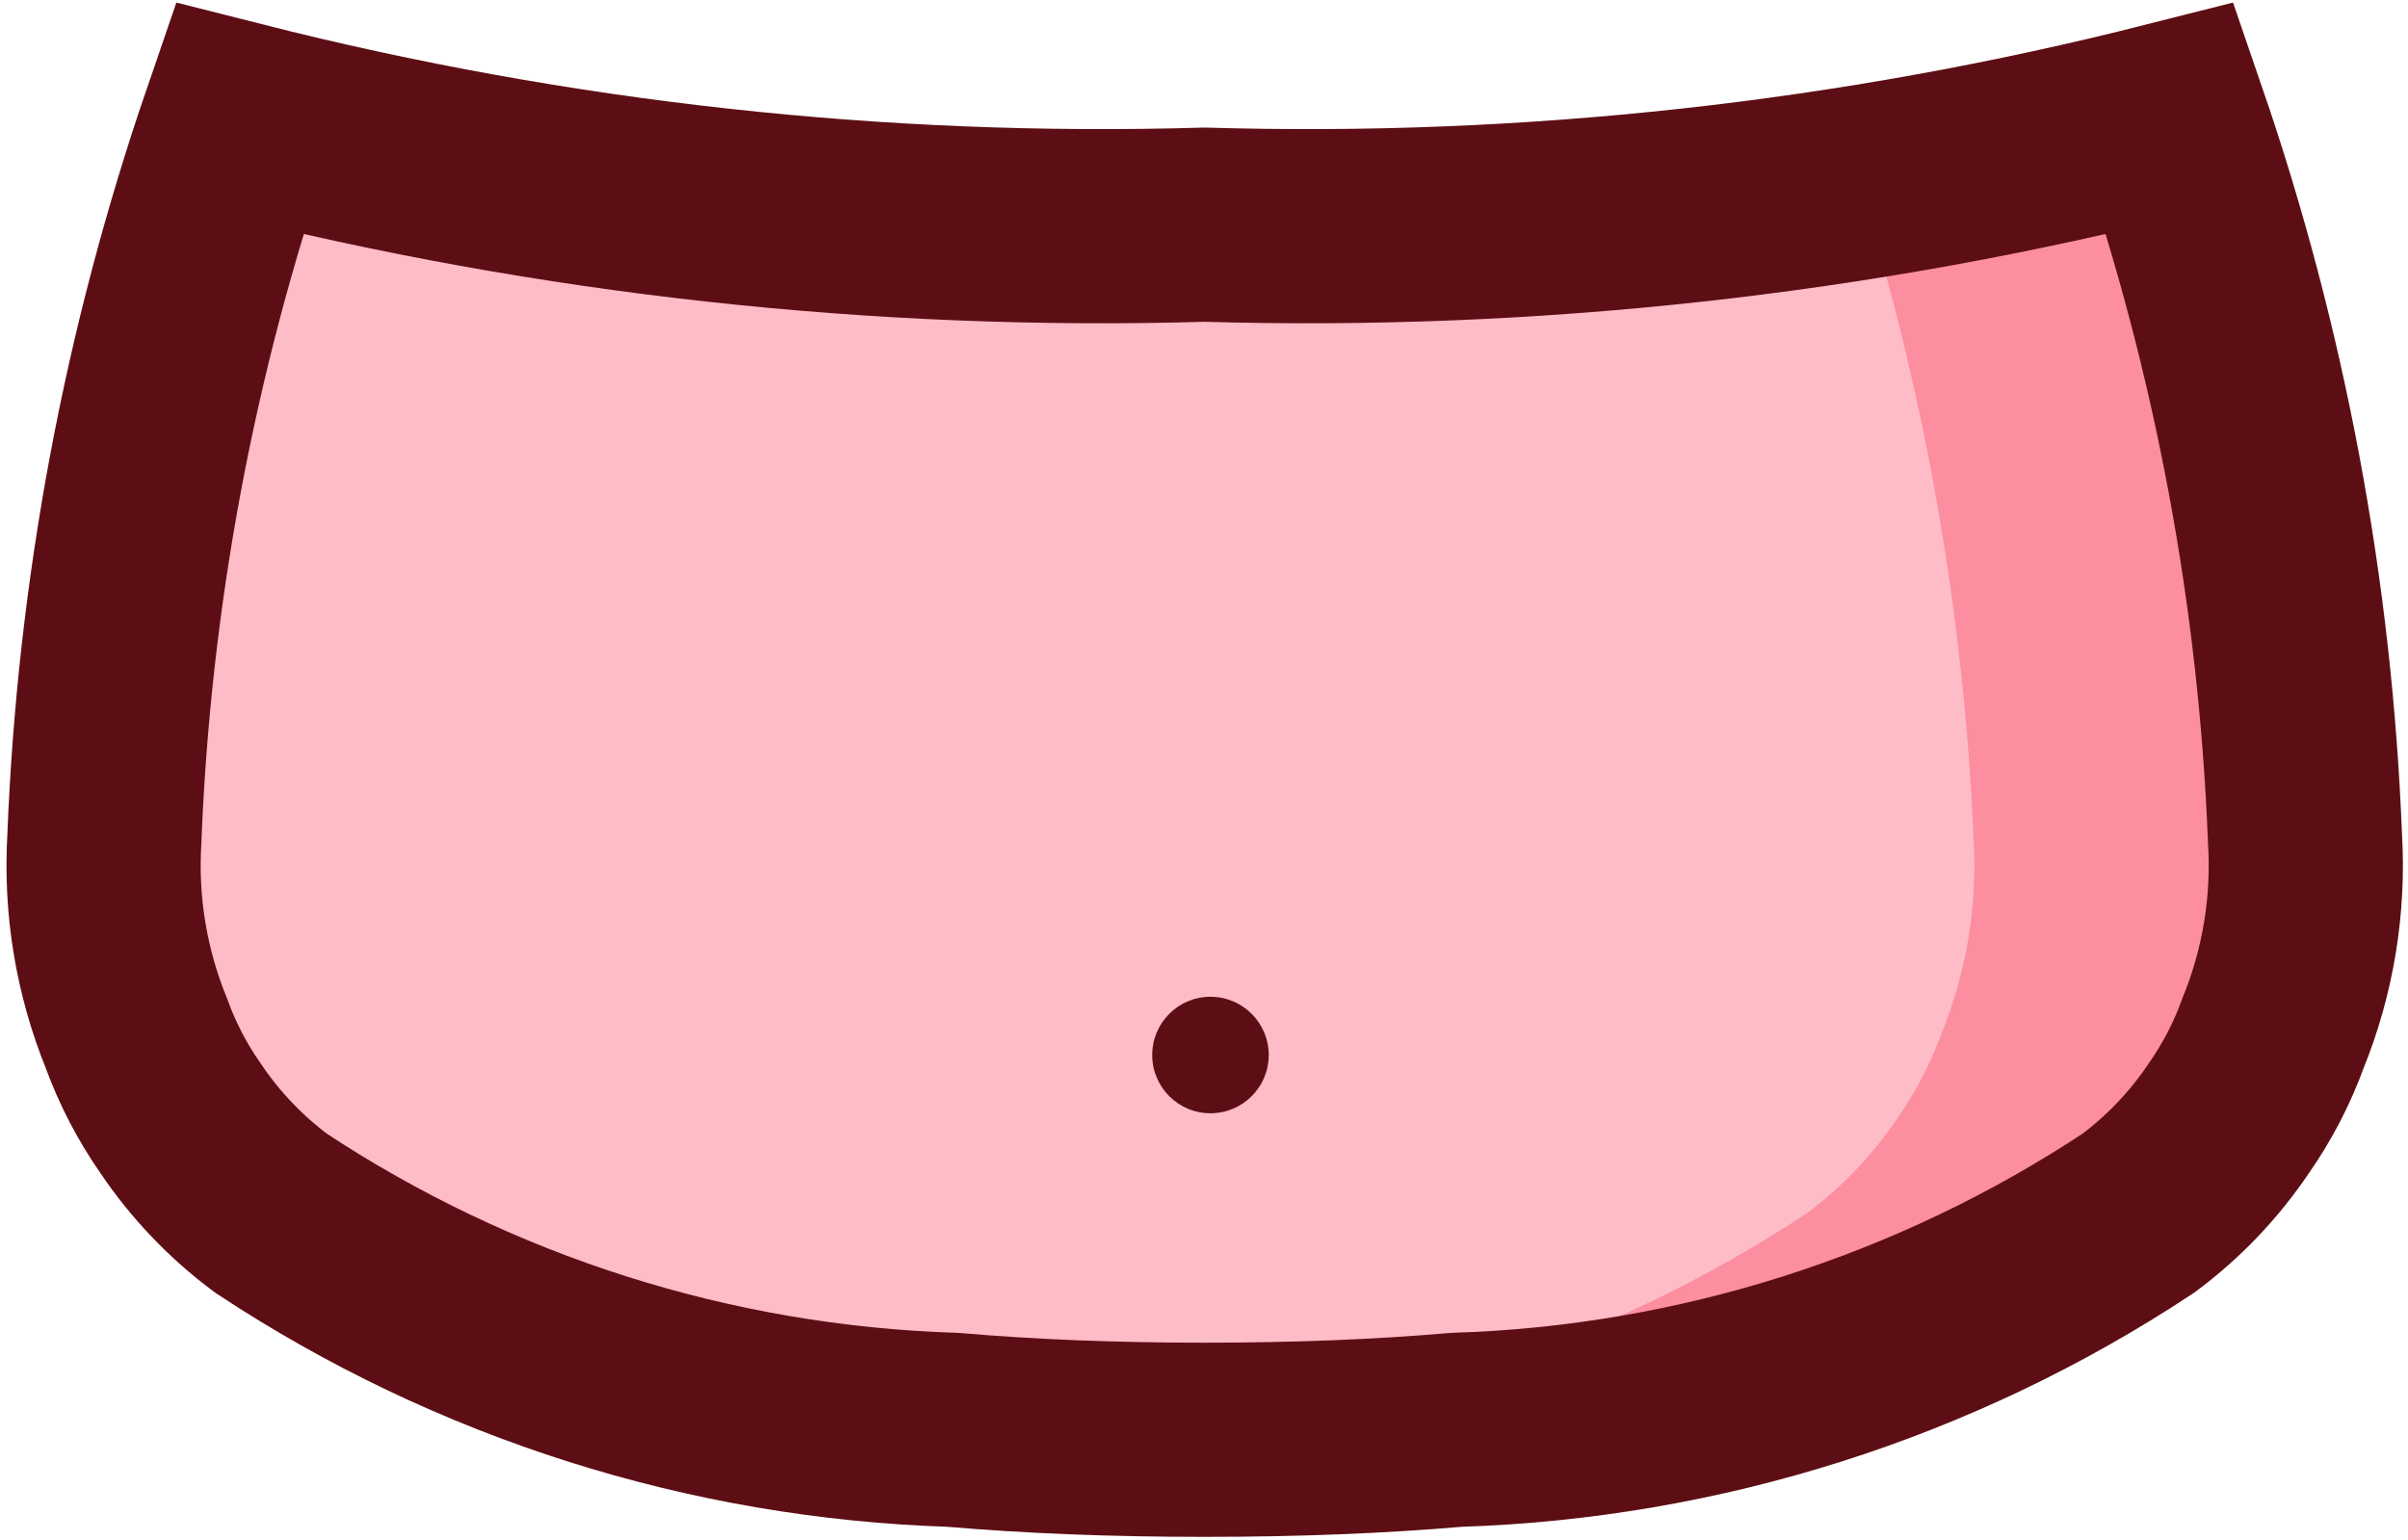 <svg width="186" height="119" viewBox="0 0 186 119" fill="none" xmlns="http://www.w3.org/2000/svg">
<path d="M178.045 64.801C178.352 69.93 177.507 75.061 175.571 79.82C174.725 82.15 173.578 84.359 172.157 86.391C170.257 89.215 167.891 91.697 165.16 93.729C149.497 104.072 131.27 109.862 112.509 110.455C106.536 110.967 100.136 111.223 93.053 111.223C85.971 111.223 79.571 110.967 73.597 110.455C54.837 109.862 36.61 104.072 20.947 93.729C18.216 91.697 15.85 89.215 13.949 86.391C12.529 84.359 11.381 82.15 10.536 79.82C8.6 75.061 7.755 69.93 8.061 64.801C8.802 45.847 12.309 27.103 18.472 9.164C42.833 15.338 67.933 18.095 93.053 17.356C118.173 18.095 143.274 15.338 167.635 9.164C173.798 27.103 177.305 45.847 178.045 64.801Z" fill="#FEBCC7"/>
<path d="M167.635 9.164C159.756 11.409 151.729 13.097 143.613 14.216C148.747 30.621 151.716 47.627 152.445 64.801C152.752 69.93 151.907 75.061 149.971 79.82C149.125 82.15 147.978 84.359 146.557 86.391C144.657 89.215 142.291 91.697 139.56 93.729C123.897 104.072 105.67 109.862 86.909 110.455C84.776 110.634 82.506 110.745 80.253 110.864C84.307 111.078 88.505 111.223 93.053 111.223C100.136 111.223 106.536 110.967 112.509 110.455C131.27 109.862 149.497 104.072 165.16 93.729C167.891 91.697 170.257 89.215 172.157 86.391C173.578 84.359 174.725 82.15 175.571 79.82C177.507 75.061 178.352 69.93 178.045 64.801C177.305 45.847 173.798 27.103 167.635 9.164V9.164Z" fill="#FC8EA0"/>
<path d="M178.045 64.801C178.352 69.93 177.507 75.061 175.571 79.82C174.725 82.15 173.578 84.359 172.157 86.391C170.257 89.215 167.891 91.697 165.16 93.729C149.497 104.072 131.27 109.862 112.509 110.455C106.536 110.967 100.136 111.223 93.053 111.223C85.971 111.223 79.571 110.967 73.597 110.455C54.837 109.862 36.61 104.072 20.947 93.729C18.216 91.697 15.85 89.215 13.949 86.391C12.529 84.359 11.381 82.15 10.536 79.82C8.6 75.061 7.755 69.93 8.061 64.801C8.802 45.847 12.309 27.103 18.472 9.164C42.833 15.338 67.933 18.095 93.053 17.356C118.173 18.095 143.274 15.338 167.635 9.164C173.798 27.103 177.305 45.847 178.045 64.801Z" stroke="#5D0E14" stroke-width="15"/>
<circle cx="93.5" cy="81.5" r="4.5" fill="#5D0E14"/>
</svg>
